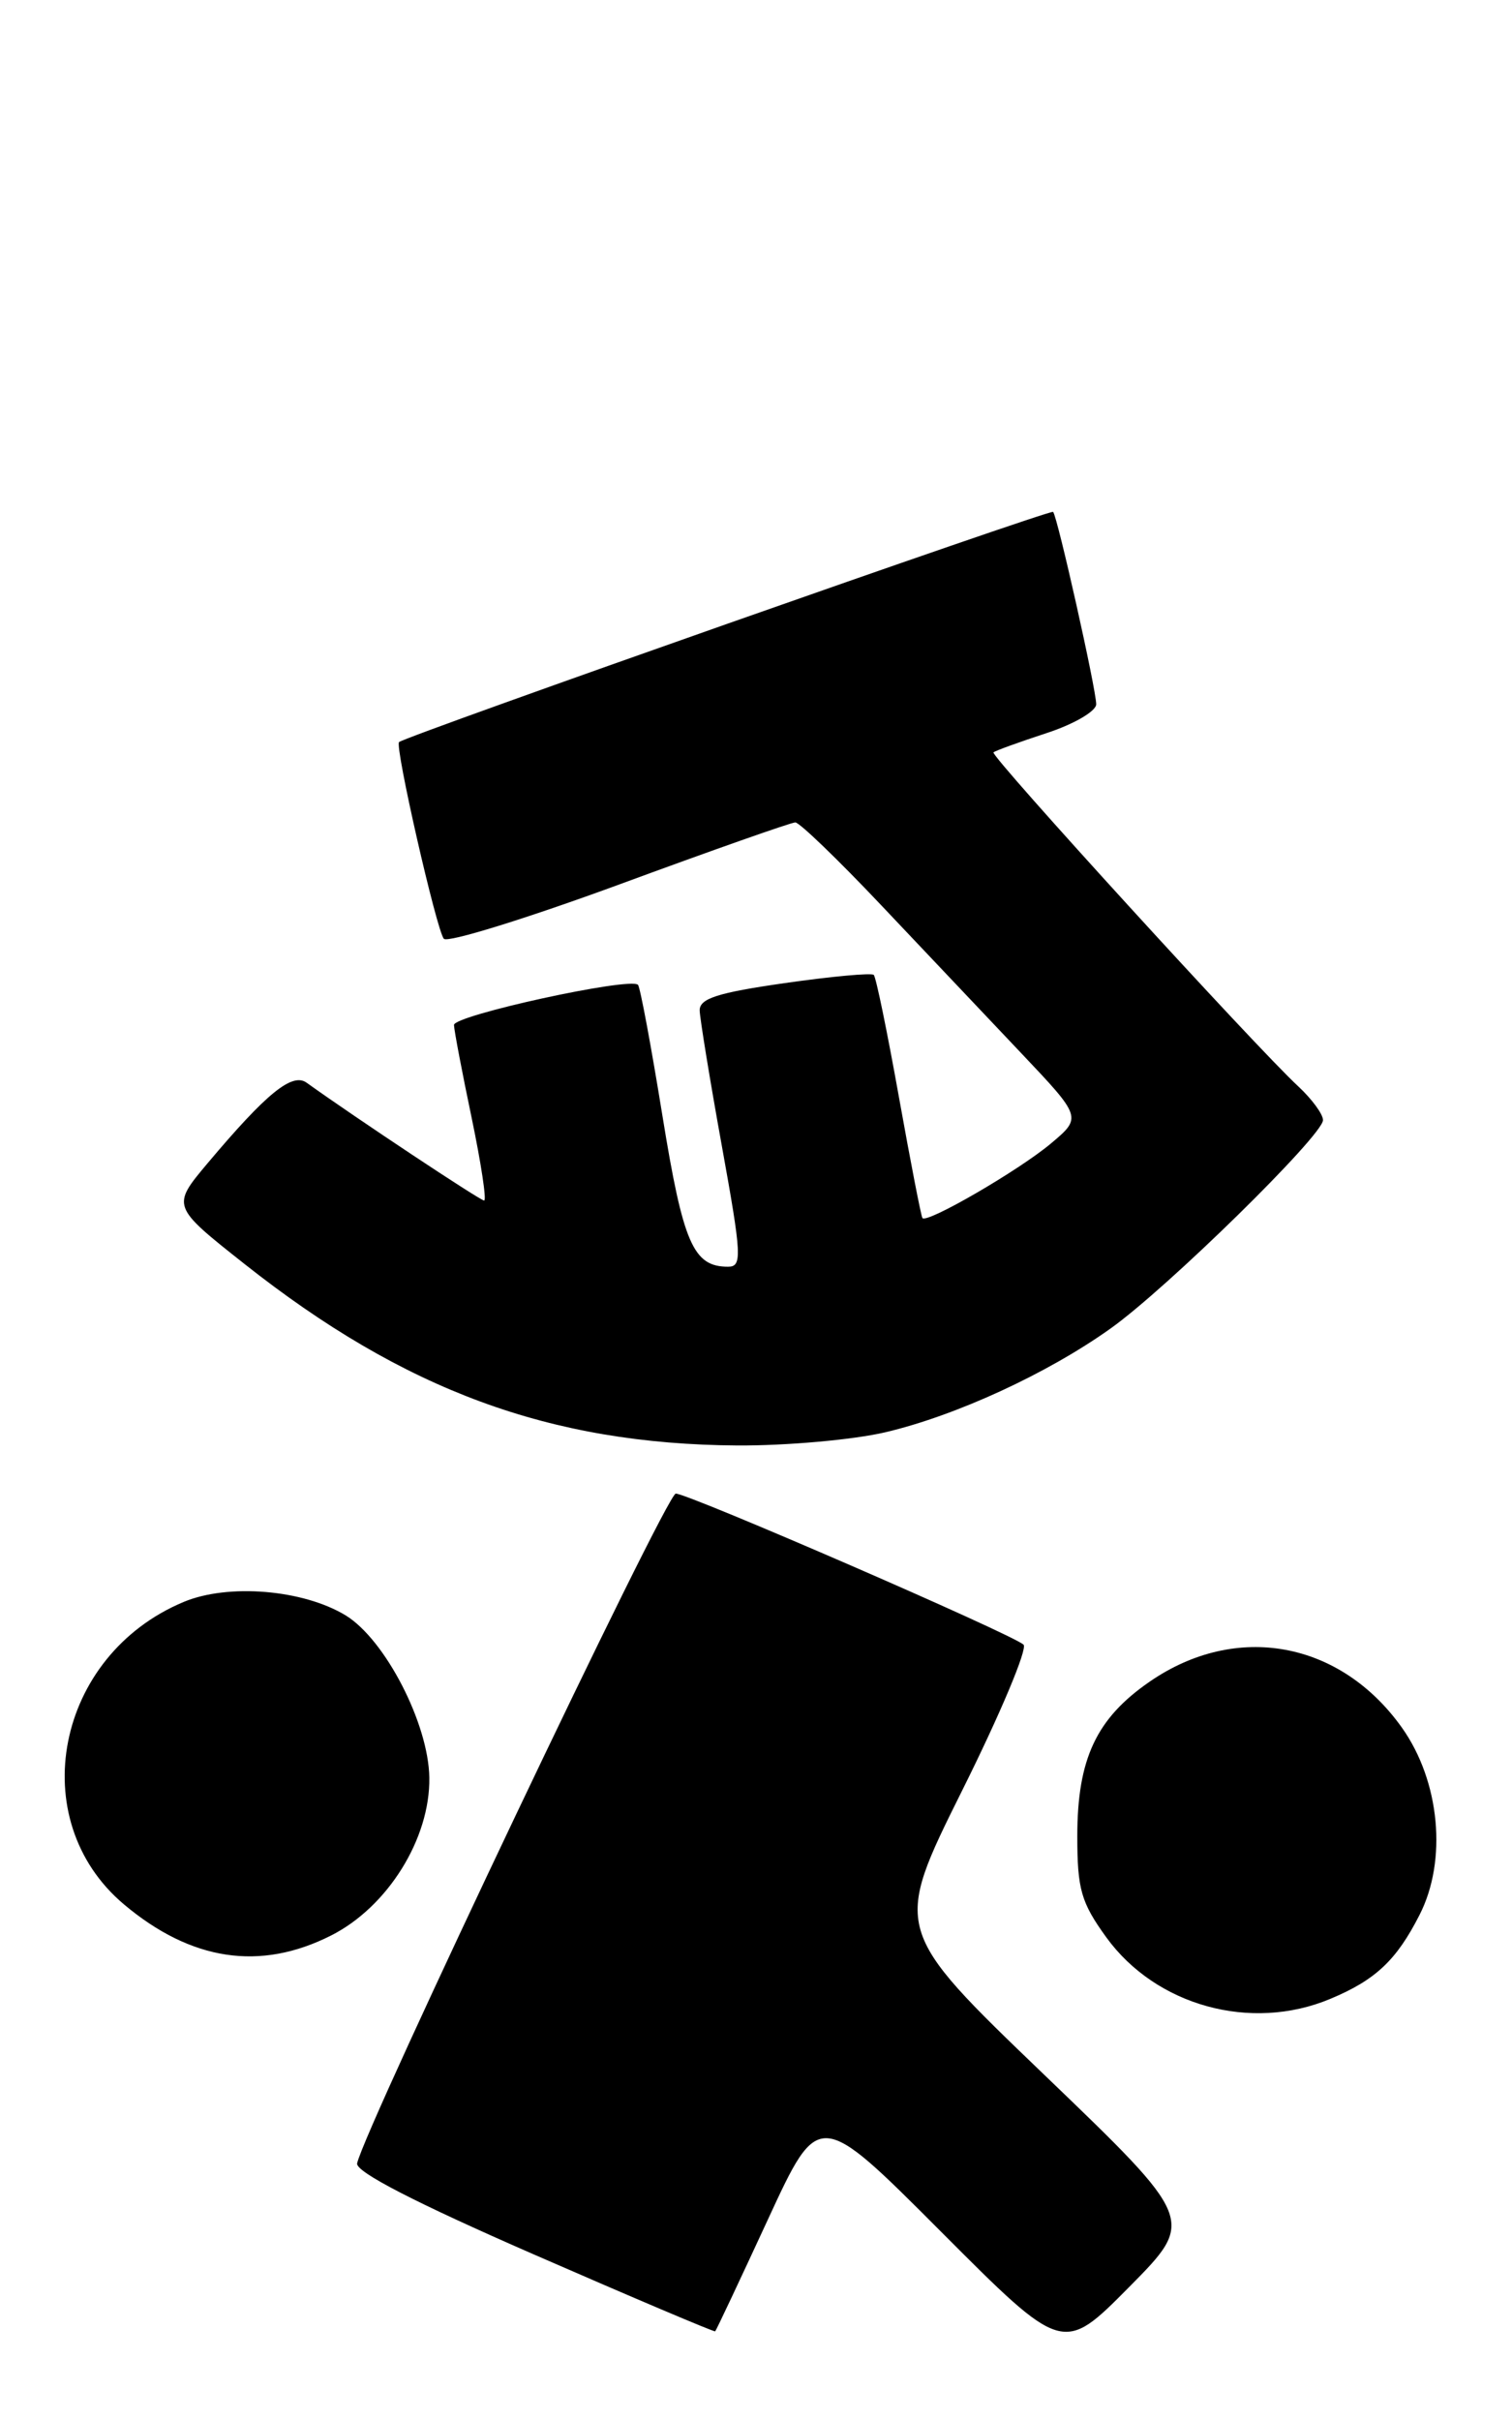 <?xml version="1.0" encoding="UTF-8" standalone="no"?>
<!DOCTYPE svg PUBLIC "-//W3C//DTD SVG 1.1//EN" "http://www.w3.org/Graphics/SVG/1.1/DTD/svg11.dtd" >
<svg xmlns="http://www.w3.org/2000/svg" xmlns:xlink="http://www.w3.org/1999/xlink" version="1.1" viewBox="0 0 160 256">
 <g >
 <path fill="currentColor"
d=" M 110.50 219.48 C 94.50 204.11 94.50 204.11 101.81 189.42 C 105.84 181.34 108.76 174.39 108.31 173.98 C 107.11 172.87 72.86 158.00 71.51 158.00 C 70.52 158.00 38.63 225.02 37.79 228.85 C 37.60 229.74 43.97 233.02 56.50 238.49 C 66.95 243.05 75.58 246.71 75.68 246.62 C 75.78 246.54 78.29 241.21 81.26 234.79 C 86.65 223.12 86.65 223.12 99.56 236.06 C 112.48 249.01 112.48 249.01 119.49 241.93 C 126.50 234.85 126.50 234.85 110.50 219.48 Z  M 140.75 211.46 C 145.55 209.46 147.77 207.37 150.21 202.58 C 153.17 196.80 152.38 188.43 148.35 182.76 C 141.83 173.60 130.83 171.58 121.68 177.88 C 116.01 181.78 114.00 186.06 114.00 194.25 C 114.00 199.86 114.40 201.25 117.06 204.93 C 122.32 212.19 132.37 214.96 140.75 211.46 Z  M 35.03 204.75 C 41.03 201.72 45.53 194.49 45.43 188.05 C 45.35 182.33 40.75 173.43 36.57 170.88 C 32.07 168.15 24.15 167.49 19.44 169.46 C 5.91 175.10 2.47 192.48 13.11 201.45 C 20.23 207.44 27.53 208.54 35.03 204.75 Z  M 93.70 151.51 C 101.17 149.75 110.80 145.32 117.50 140.55 C 123.46 136.32 140.00 120.10 140.00 118.49 C 140.00 117.86 138.82 116.26 137.38 114.92 C 132.90 110.78 104.74 79.92 105.13 79.59 C 105.33 79.41 107.86 78.50 110.75 77.55 C 113.64 76.61 116.00 75.23 116.00 74.50 C 116.00 72.94 111.91 54.68 111.44 54.15 C 111.18 53.85 43.08 77.81 42.23 78.50 C 41.74 78.89 46.21 98.47 46.97 99.31 C 47.38 99.75 55.73 97.16 65.54 93.56 C 75.34 89.95 83.72 87.00 84.16 87.00 C 84.60 87.00 88.68 90.93 93.23 95.74 C 97.78 100.54 104.42 107.56 108.00 111.34 C 114.50 118.20 114.50 118.20 111.19 120.98 C 107.77 123.84 98.06 129.47 97.61 128.85 C 97.47 128.66 96.35 122.89 95.12 116.03 C 93.89 109.17 92.70 103.36 92.46 103.13 C 92.23 102.90 87.98 103.29 83.02 104.00 C 75.91 105.02 74.01 105.63 74.04 106.90 C 74.07 107.78 75.12 114.24 76.39 121.25 C 78.49 132.86 78.55 134.00 77.04 134.00 C 73.36 134.00 72.29 131.55 70.10 118.04 C 68.90 110.64 67.74 104.40 67.51 104.18 C 66.67 103.33 48.00 107.41 48.04 108.43 C 48.06 109.02 48.90 113.44 49.91 118.25 C 50.91 123.06 51.51 127.00 51.23 127.00 C 50.81 127.00 37.51 118.17 32.44 114.53 C 30.91 113.44 28.20 115.65 21.97 123.05 C 18.15 127.60 18.15 127.60 25.86 133.70 C 42.79 147.09 58.21 152.77 78.00 152.91 C 83.22 152.94 90.29 152.31 93.70 151.51 Z "/>
</g>
</svg>